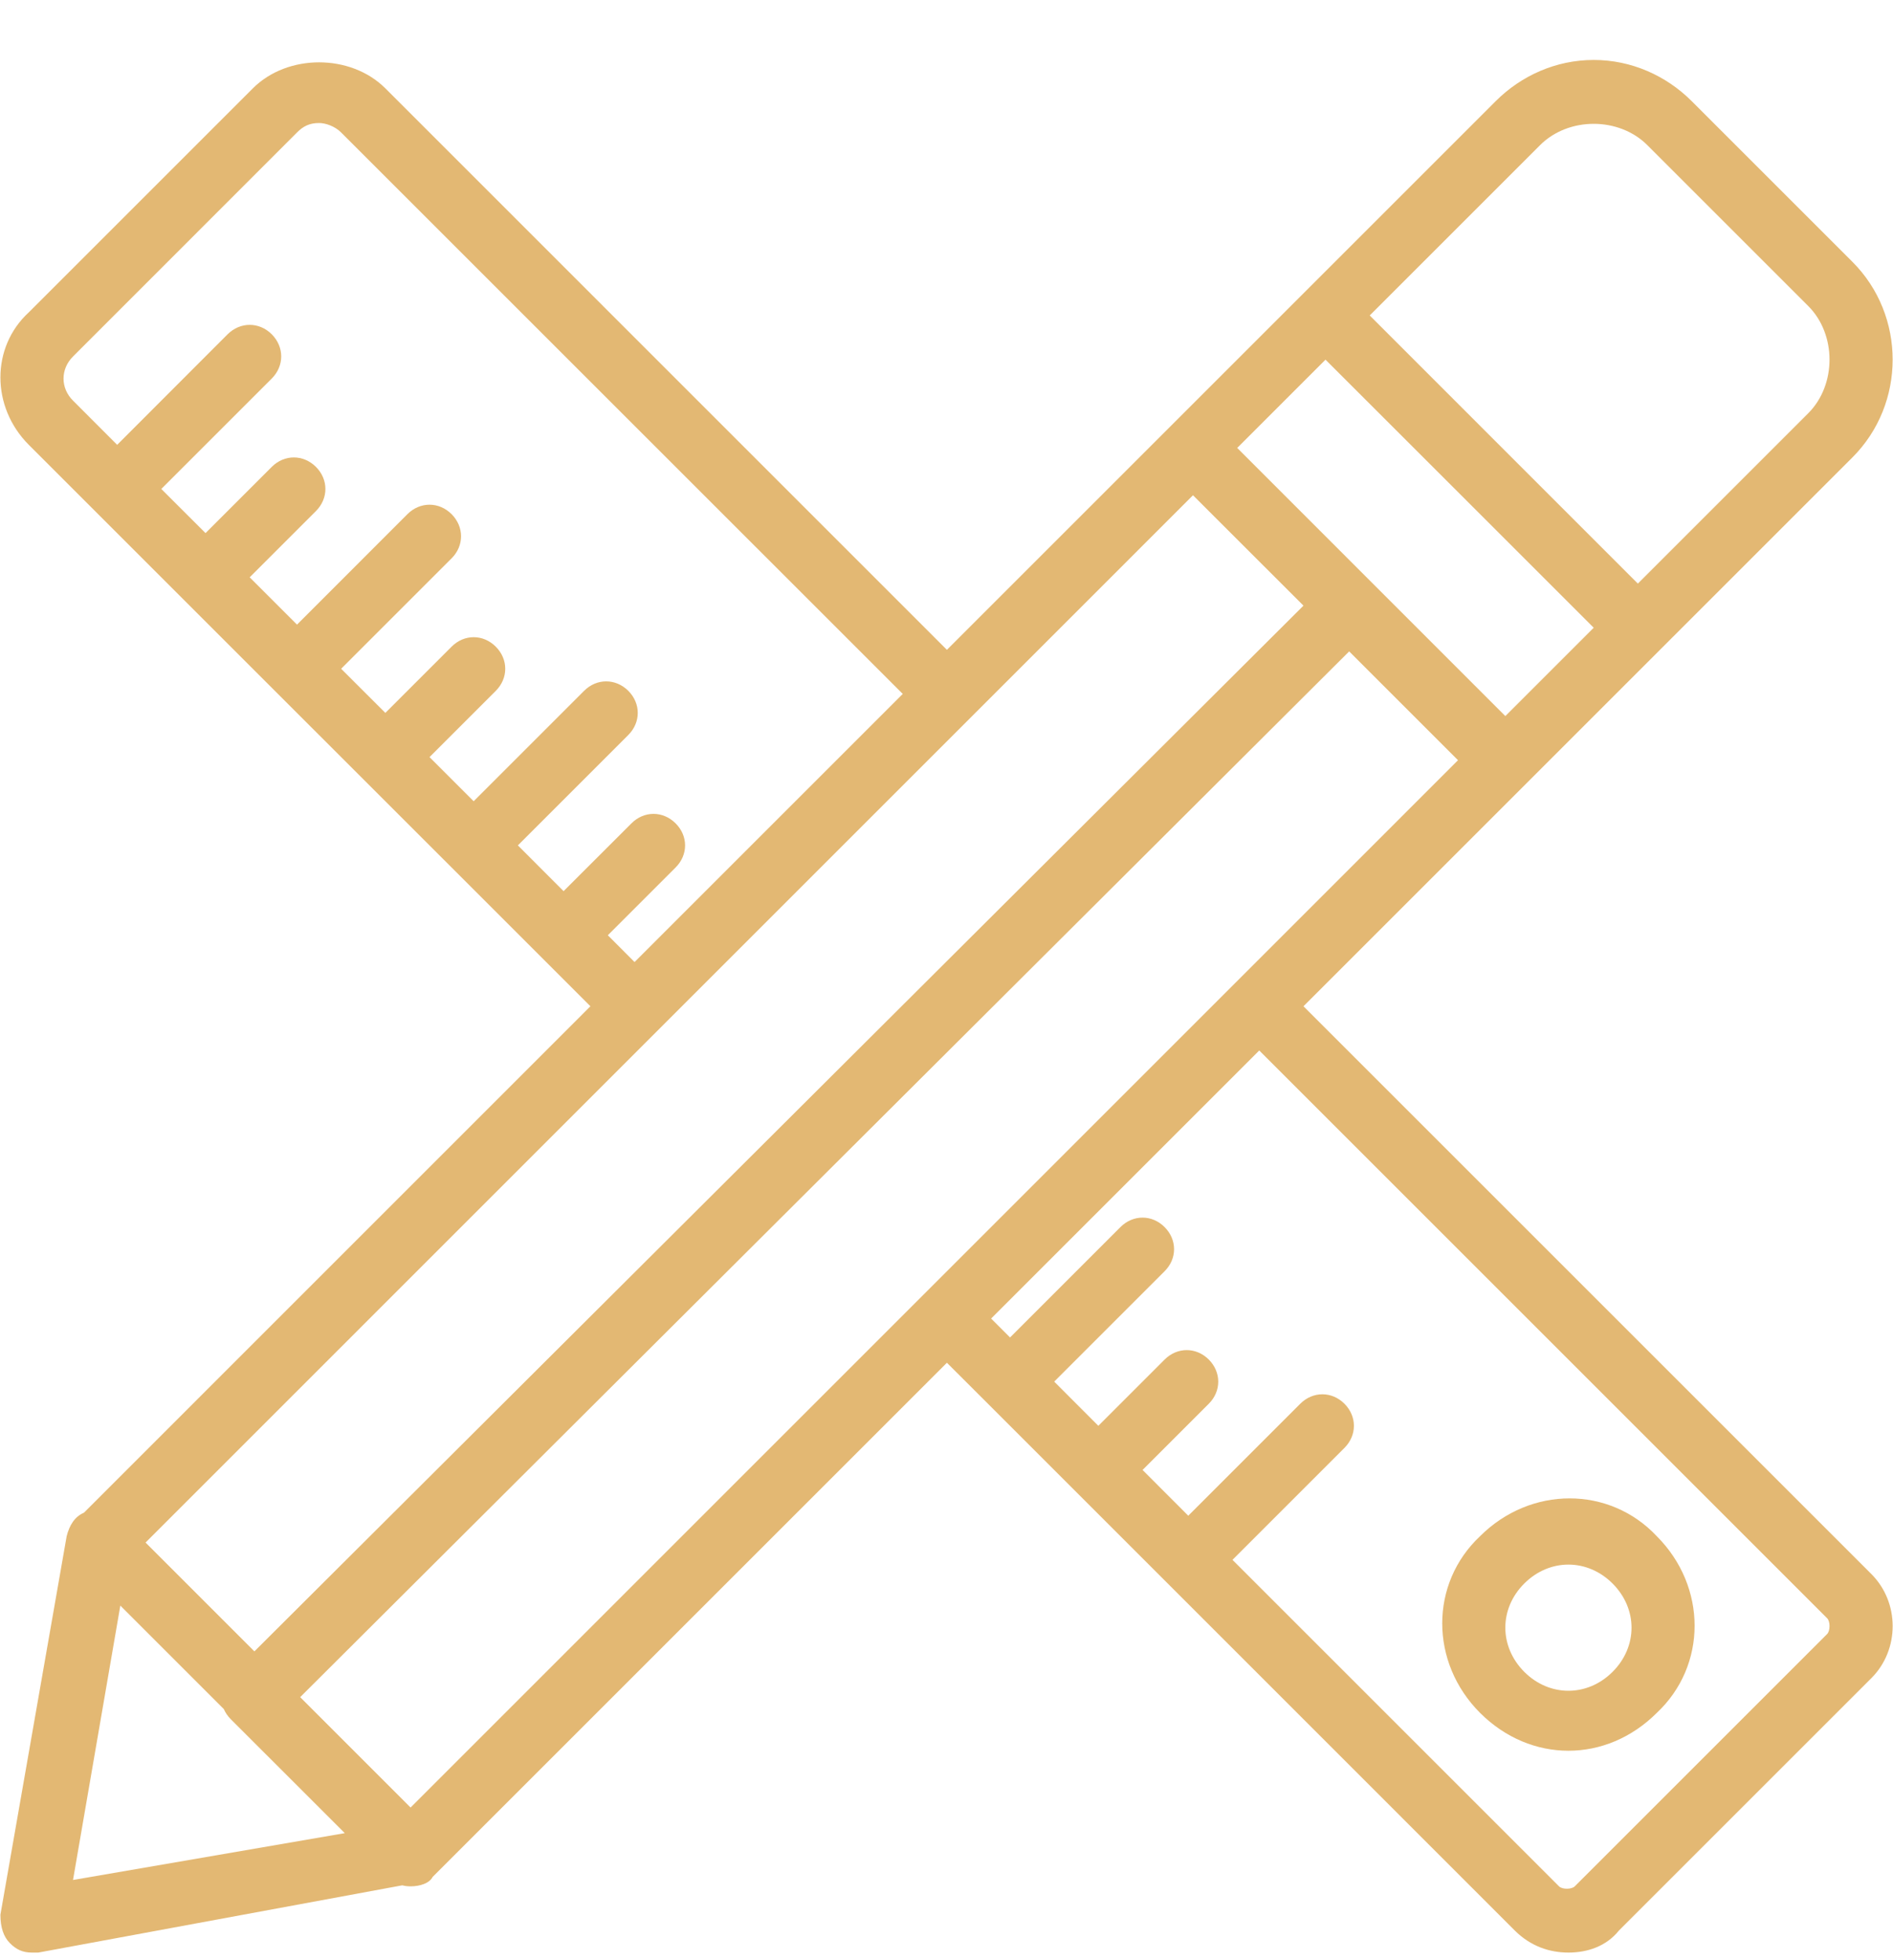 <svg xmlns="http://www.w3.org/2000/svg" width="28" height="29" fill="none" viewBox="0 0 28 29">
    <path fill="#E3B873" d="M21.892 22.727c-.746.7-.746 1.867 0 2.614.374.373.84.56 1.307.56.467 0 .933-.187 1.307-.56.746-.7.746-1.867 0-2.614-.7-.746-1.867-.746-2.614 0zm1.96 2.007c-.373.373-.933.373-1.306 0-.373-.374-.374-.934 0-1.307.186-.186.42-.28.653-.28.233 0 .467.094.653.28.374.374.374.934 0 1.307z"/>
    <path fill="#E3B873" d="M27.68 23.287l-8.4-8.4 3.313-3.313 1.96-1.96L27.4 6.767c.793-.793.793-2.1 0-2.893l-2.38-2.38c-.374-.373-.887-.607-1.447-.607s-1.073.234-1.447.607L19.28 4.34 17.32 6.3l-3.314 3.314L5.7 1.307c-.514-.513-1.447-.513-1.96 0L.426 4.621c-.56.513-.56 1.4 0 1.96l.98.98 2.66 2.66 2.614 2.613 2.053 2.053-7.491 7.492c-.14.061-.215.187-.256.348l-.98 5.6c0 .187.047.327.14.42.094.094.187.14.327.14h.093l5.384-.995c.037.01.077.015.123.015.14 0 .28-.046.327-.14l7.606-7.606.607.606 1.307 1.307 6.486 6.487c.234.233.514.326.794.326s.56-.093.746-.326l3.734-3.734c.42-.42.42-1.12 0-1.54zM6.073 26.741L4.44 25.108 19.956 9.637l1.61 1.61L6.073 26.741zM22.78 2.147c.42-.42 1.166-.42 1.586 0l2.38 2.38c.42.42.42 1.167 0 1.587l-2.52 2.52-3.966-3.967 2.52-2.52zm-3.174 3.174l1.984 1.983 1.983 1.983-1.307 1.307L18.3 6.627l1.306-1.306zM8.99 13.837l1.003-1.003c.187-.187.187-.467 0-.653-.187-.187-.467-.187-.653 0l-1.004 1.003-.676-.677 1.633-1.633c.187-.187.187-.467 0-.654-.187-.186-.467-.186-.653 0l-1.634 1.634-.653-.653.98-.98c.187-.187.187-.467 0-.654s-.467-.187-.653 0l-.98.98-.654-.653L6.68 8.26c.186-.186.186-.466 0-.653-.187-.187-.467-.187-.654 0L4.393 9.241l-.7-.7.98-.98c.187-.187.187-.467 0-.654-.187-.186-.467-.186-.653 0l-.98.98-.654-.653L4.02 5.6c.186-.187.186-.467 0-.654-.187-.187-.467-.186-.654 0L1.733 6.581l-.653-.654c-.187-.186-.187-.466 0-.653L4.393 1.96c.093-.094.187-.14.327-.14.093 0 .233.046.326.14l8.307 8.306-3.967 3.967-.396-.397zm8.656-6.51L19.28 8.96 3.763 24.431l-1.61-1.61L17.646 7.327zM1.78 23.754l1.53 1.53c.024.054.058.105.103.15L5.1 27.12l-4.02.693.7-4.06zm25.246.42l-3.733 3.733c-.047.047-.187.047-.233 0l-4.83-4.83 1.656-1.656c.187-.187.187-.467 0-.654-.186-.186-.466-.186-.653 0l-1.657 1.657-.676-.677.98-.98c.186-.186.186-.466 0-.653-.187-.187-.467-.187-.654 0l-.98.98-.653-.654 1.633-1.633c.187-.186.187-.466 0-.653-.186-.187-.466-.187-.653 0l-1.633 1.633-.28-.28 3.966-3.966 8.4 8.4c.047.046.047.186 0 .233z"/>
</svg>
